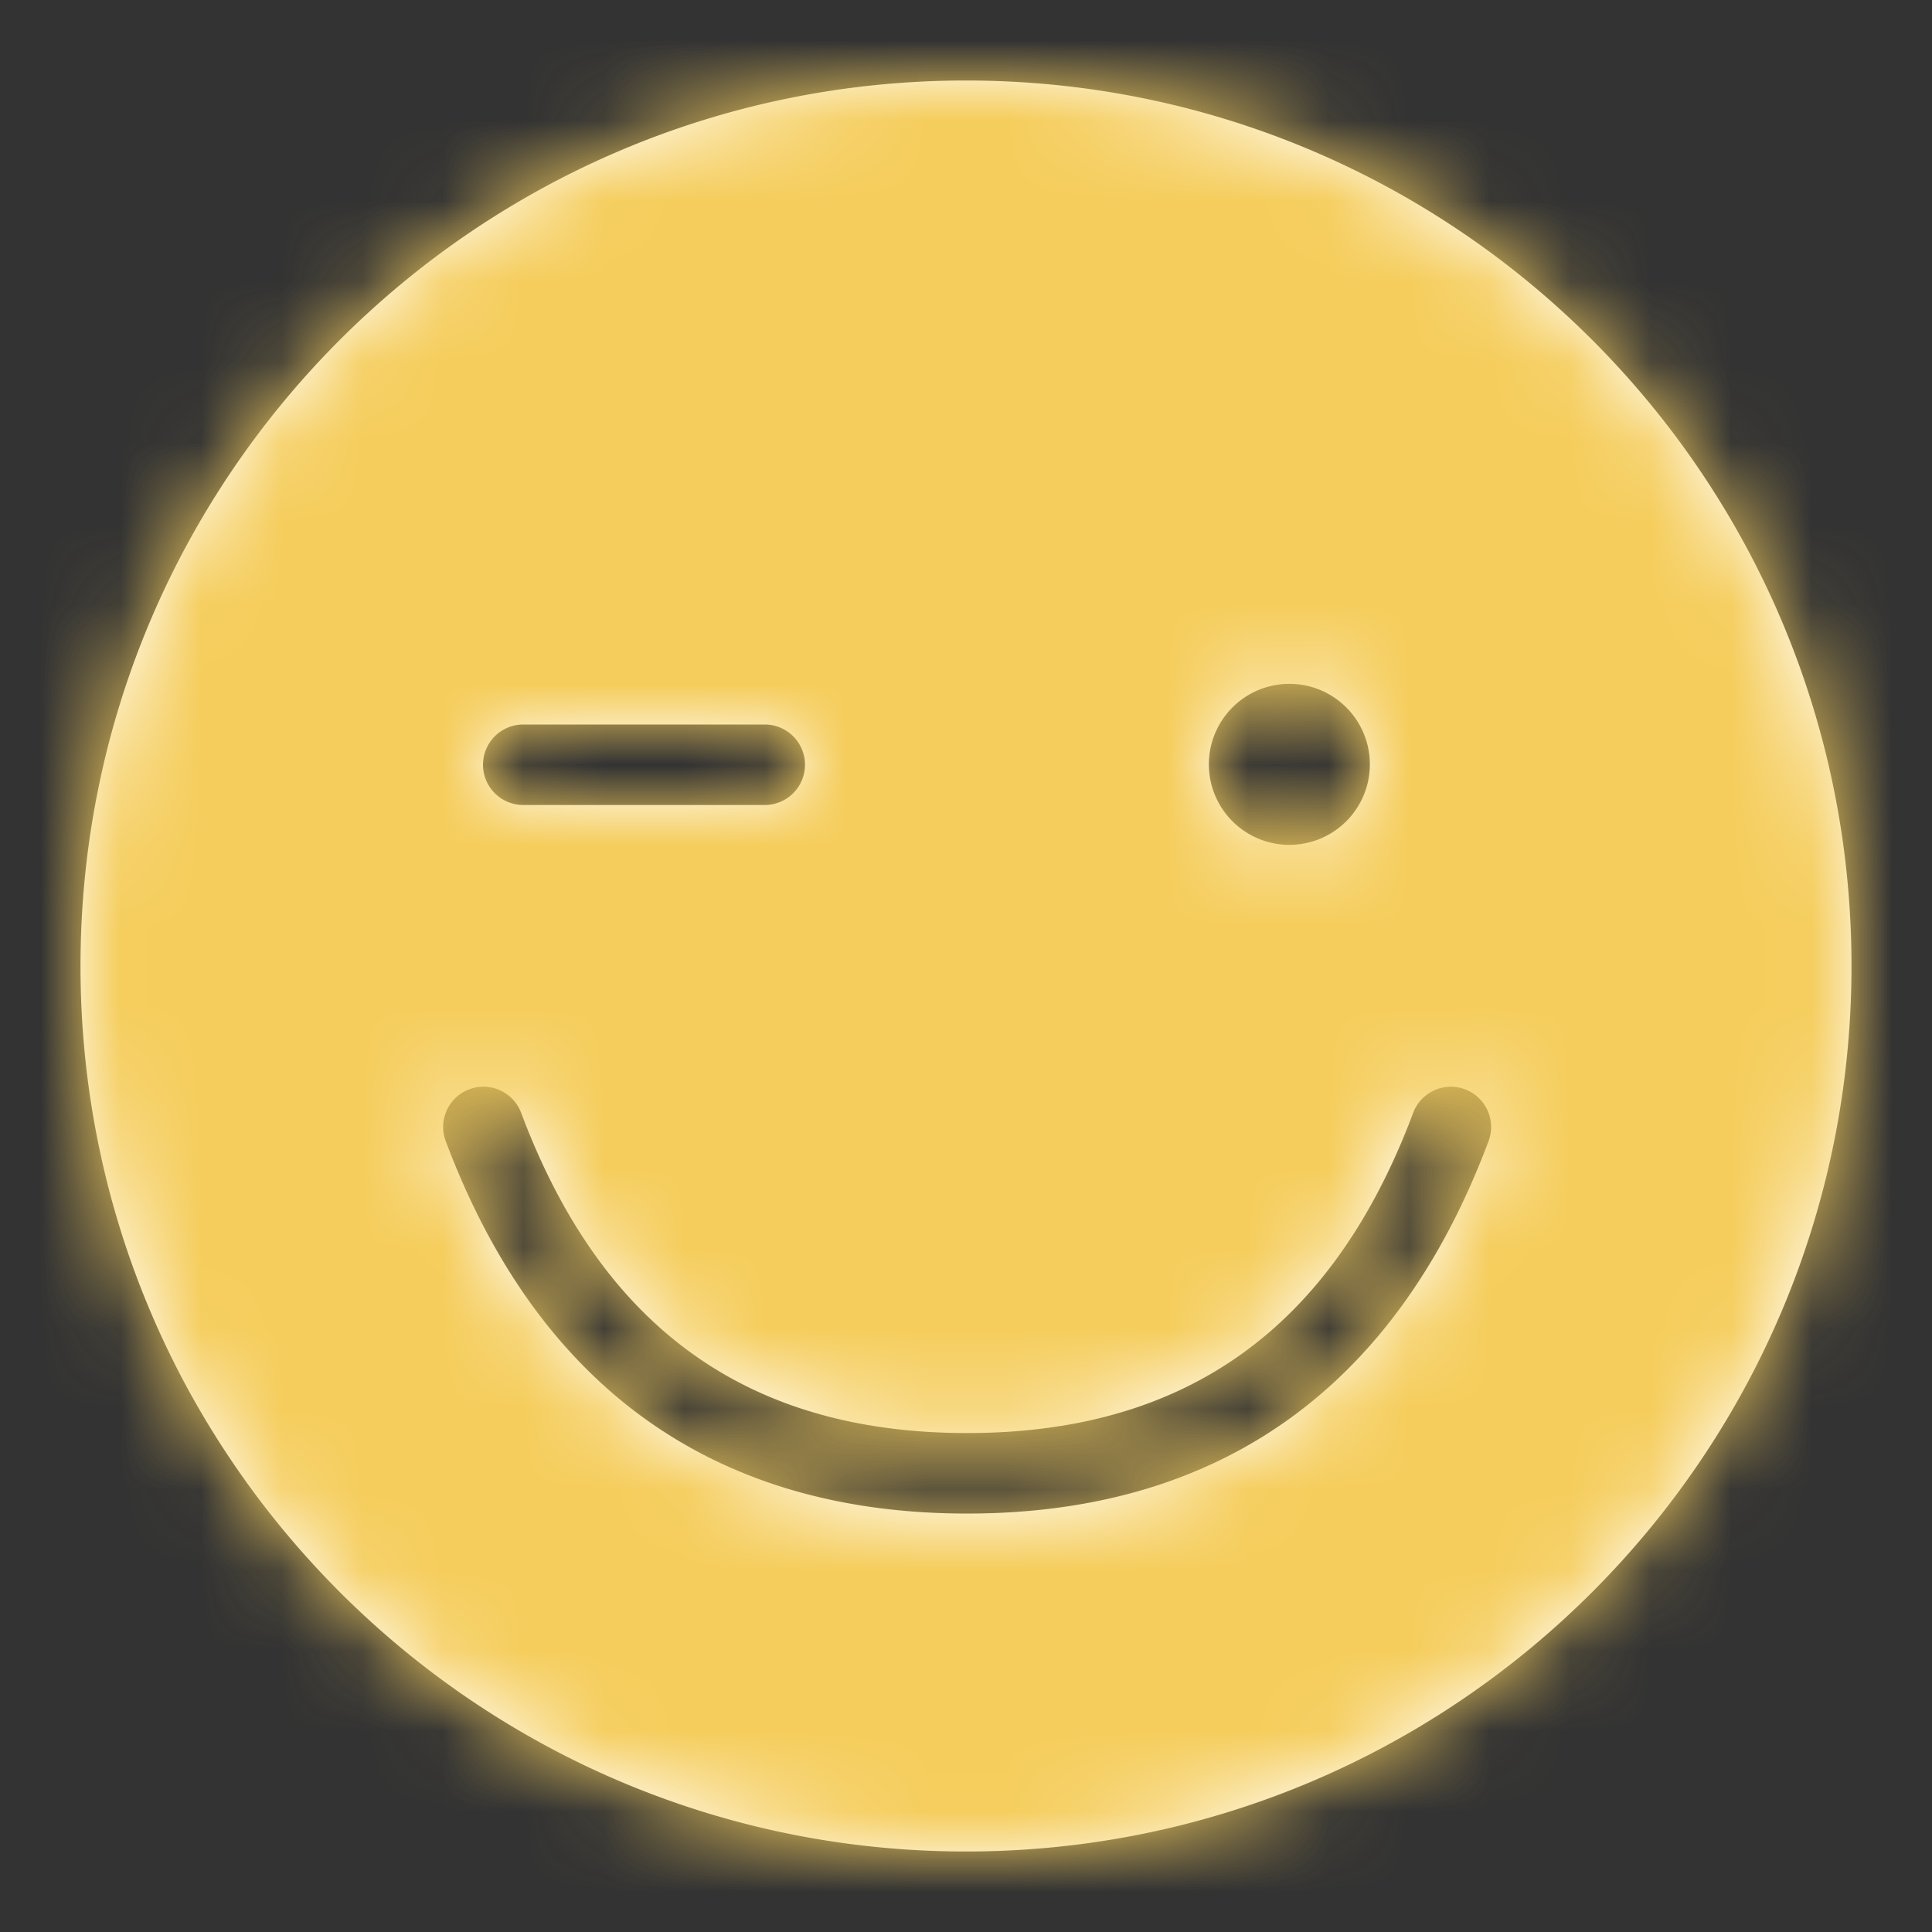 <svg xmlns="http://www.w3.org/2000/svg" xmlns:xlink="http://www.w3.org/1999/xlink" width="24" height="24" viewBox="0 0 24 24">
    <rect x="0" y="0" width="24" height="24" fill="#333333" stroke="none"/>
    <defs>
        <path id="a" d="M12 23C5.925 23 1 18.075 1 12S5.925 1 12 1s11 4.925 11 11-4.925 11-11 11zM6.5 9a.5.5 0 0 0 0 1h3a.5.5 0 0 0 0-1h-3zm9.517 1.495a1 1 0 1 0 0-2 1 1 0 0 0 0 2zm-10.48 3.68c1.148 3.06 3.335 4.627 6.477 4.627 3.142 0 5.33-1.566 6.477-4.626a.5.5 0 1 0-.936-.352c-1.003 2.676-2.822 3.978-5.54 3.978-2.72 0-4.538-1.302-5.541-3.978a.5.5 0 0 0-.937.352z"/>
    </defs>
    <g fill="none" fill-rule="evenodd">
        <mask id="b" fill="#fff">
            <use xlink:href="#a"/>
        </mask>
        <use fill="#fff" xlink:href="#a"/>
        <g fill="#F5CD5C" mask="url(#b)">
            <path d="M0 0h24v24H0z"/>
        </g>
        <g stroke="#95BDEF" stroke-width="2" transform="translate(-104 -218)">
            <rect width="534" height="452" x="1" y="58" rx="20"/>
        </g>
    </g>
</svg>
